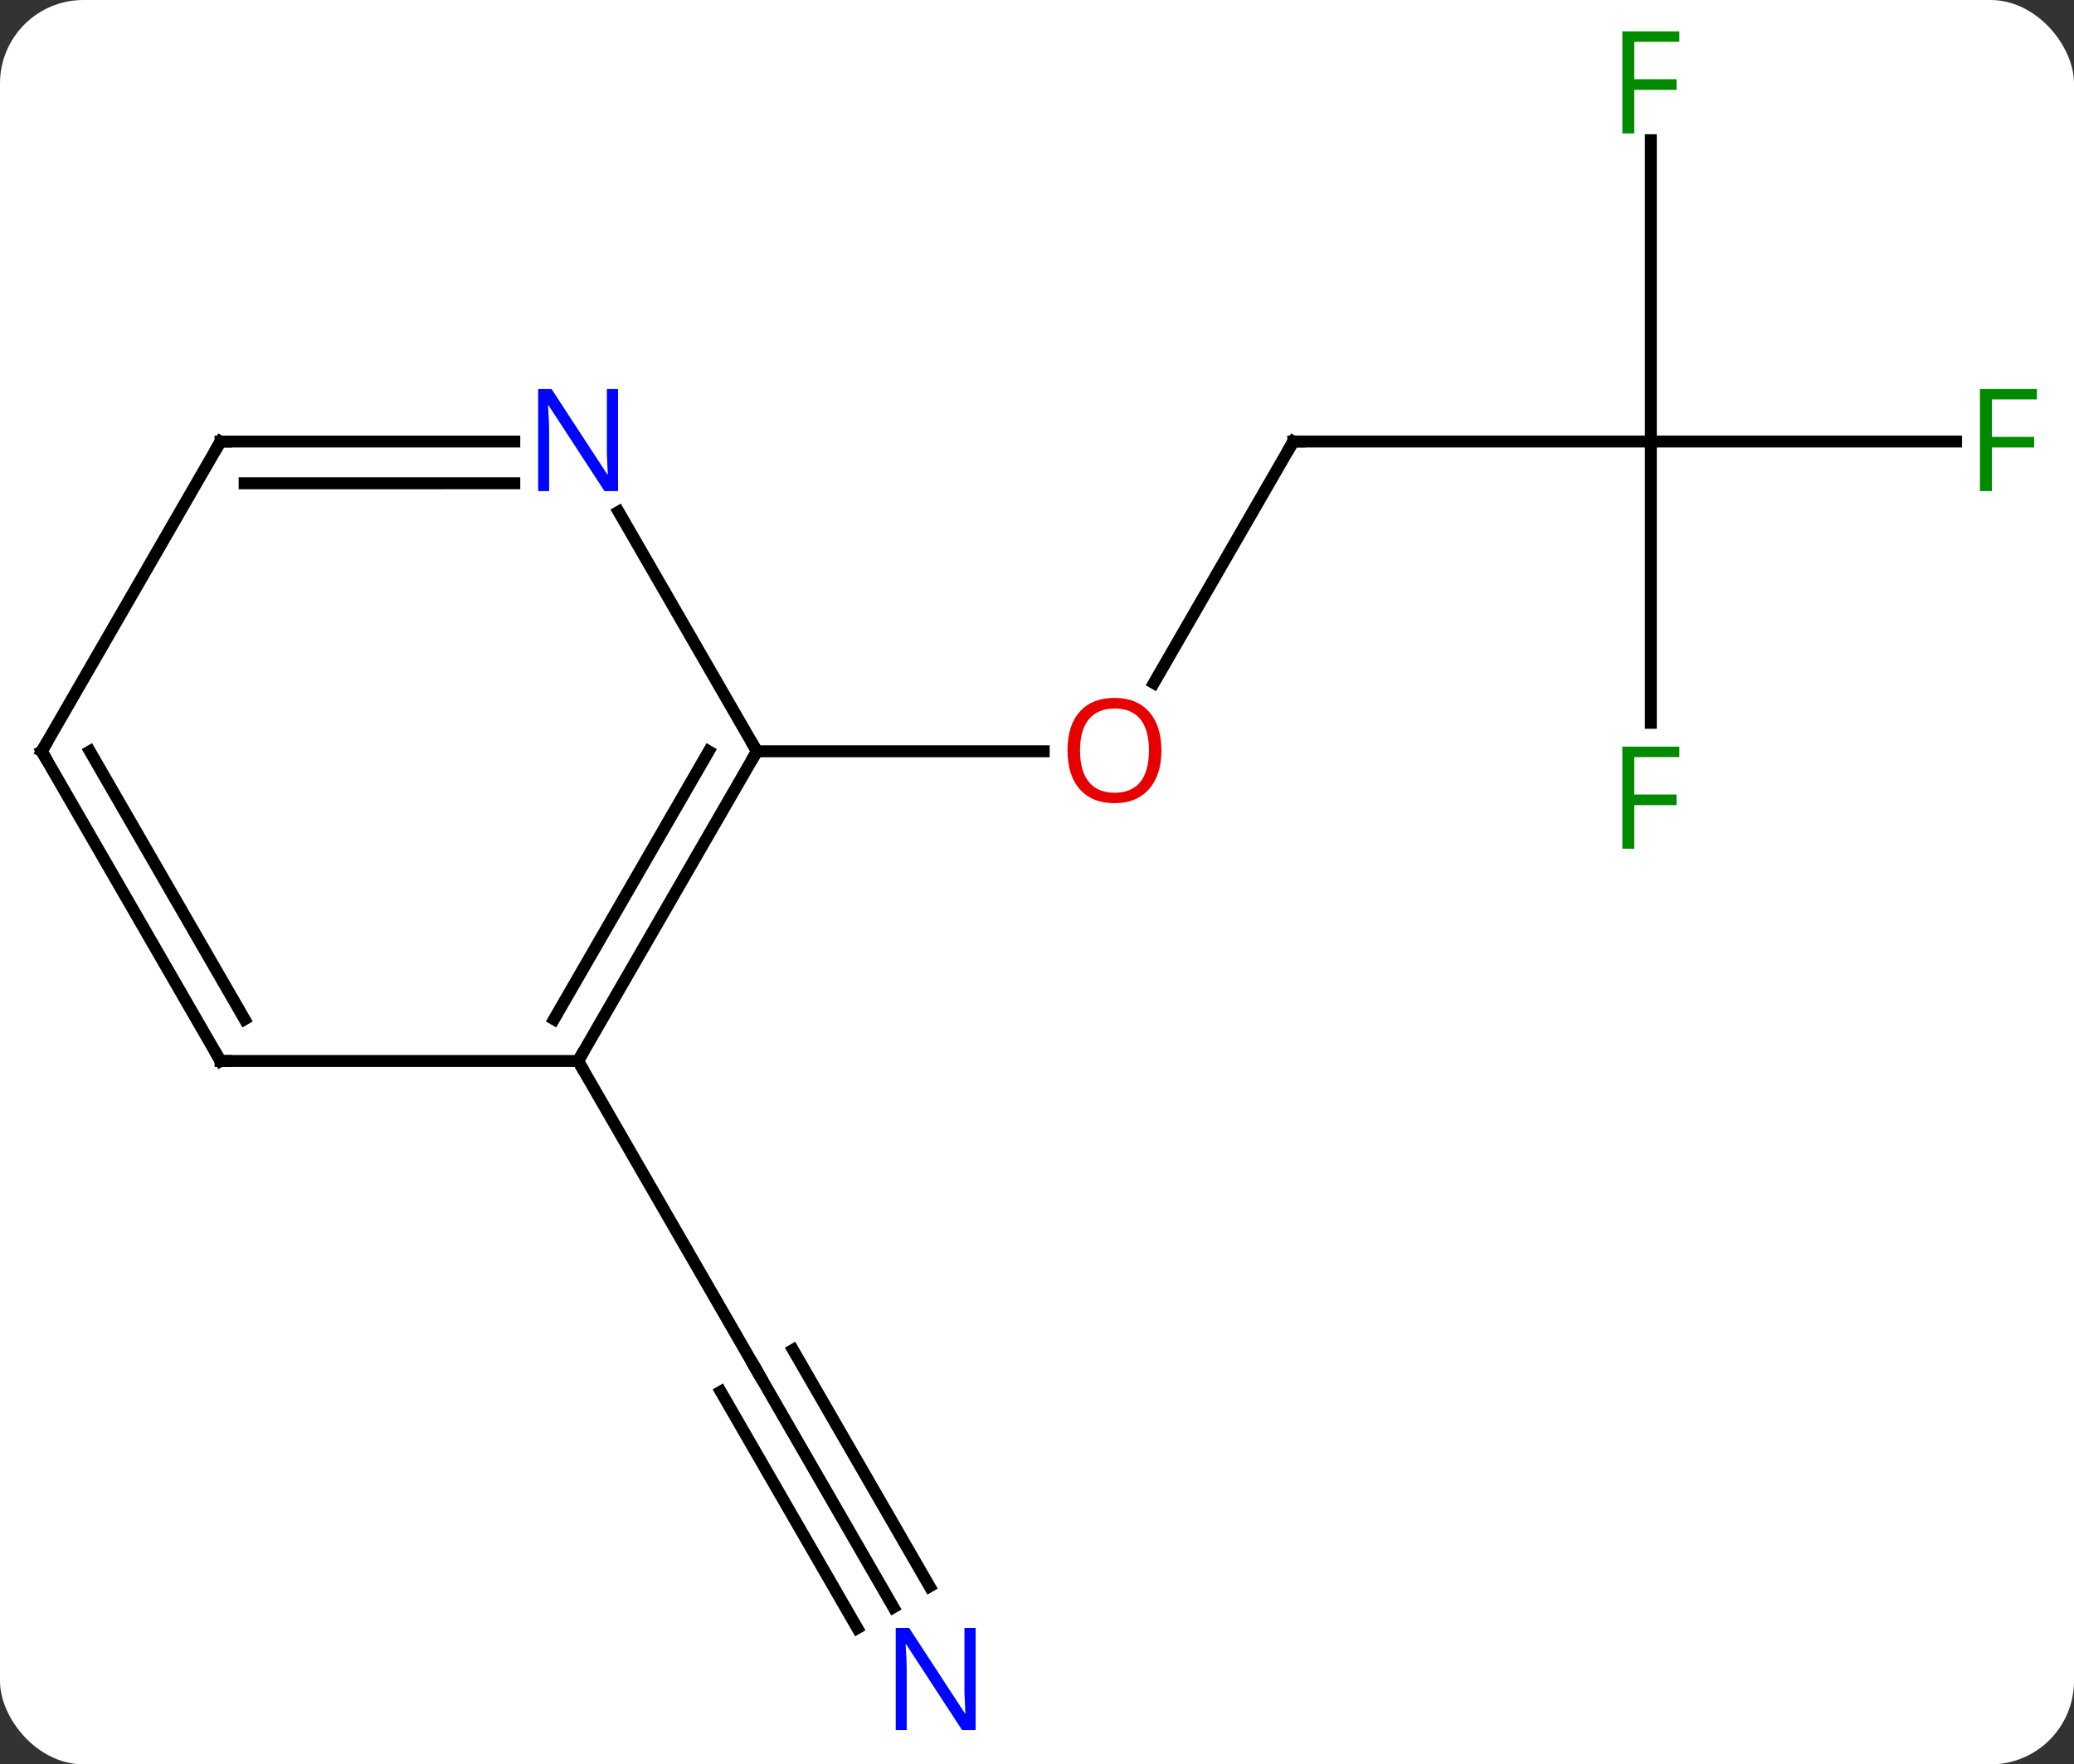 <svg width="174" viewBox="0 0 174 148" style="fill-opacity:1; color-rendering:auto; color-interpolation:auto; text-rendering:auto; stroke:black; stroke-linecap:square; stroke-miterlimit:10; shape-rendering:auto; stroke-opacity:1; fill:black; stroke-dasharray:none; font-weight:normal; stroke-width:1; font-family:'Open Sans'; font-style:normal; stroke-linejoin:miter; font-size:12; stroke-dashoffset:0; image-rendering:auto;" height="148" class="cas-substance-image" xmlns:xlink="http://www.w3.org/1999/xlink" xmlns="http://www.w3.org/2000/svg"><rect x="0" y="0" width="174" height="148" fill="#333333" stroke="none"/><svg class="cas-substance-single-component"><rect y="0" x="0" width="174" stroke="none" ry="7" rx="7" height="148" fill="white" class="cas-substance-group"/><svg y="0" x="0" width="174" viewBox="0 0 174 148" style="fill:black;" height="148" class="cas-substance-single-component-image"><svg><g><g transform="translate(86,74)" style="text-rendering:geometricPrecision; color-rendering:optimizeQuality; color-interpolation:linearRGB; stroke-linecap:butt; image-rendering:optimizeQuality;"><line y2="-36.963" y1="-16.702" x2="22.5" x1="10.803" style="fill:none;"/><line y2="-10.98" y1="-10.98" x2="-22.5" x1="1.562" style="fill:none;"/><line y2="-36.963" y1="-36.963" x2="52.5" x1="22.5" style="fill:none;"/><line y2="-62.24" y1="-36.963" x2="52.5" x1="52.5" style="fill:none;"/><line y2="-36.963" y1="-36.963" x2="78.109" x1="52.5" style="fill:none;"/><line y2="-13.369" y1="-36.963" x2="52.5" x1="52.5" style="fill:none;"/><line y2="60.825" y1="40.98" x2="-11.044" x1="-22.5" style="fill:none;"/><line y2="59.075" y1="39.23" x2="-8.012" x1="-19.469" style="fill:none;"/><line y2="62.575" y1="42.73" x2="-14.075" x1="-25.531" style="fill:none;"/><line y2="15" y1="40.98" x2="-37.5" x1="-22.5" style="fill:none;"/><line y2="15" y1="-10.98" x2="-37.5" x1="-22.5" style="fill:none;"/><line y2="11.5" y1="-10.98" x2="-39.521" x1="-26.541" style="fill:none;"/><line y2="-31.075" y1="-10.98" x2="-34.101" x1="-22.5" style="fill:none;"/><line y2="15" y1="15" x2="-67.5" x1="-37.5" style="fill:none;"/><line y2="-36.96" y1="-36.962" x2="-67.5" x1="-42.852" style="fill:none;"/><line y2="-33.46" y1="-33.462" x2="-65.479" x1="-42.851" style="fill:none;"/><line y2="-10.98" y1="15" x2="-82.5" x1="-67.5" style="fill:none;"/><line y2="-10.98" y1="11.5" x2="-78.459" x1="-65.479" style="fill:none;"/><line y2="-10.98" y1="-36.96" x2="-82.5" x1="-67.5" style="fill:none;"/></g><g transform="translate(86,74)" style="fill:rgb(230,0,0); text-rendering:geometricPrecision; color-rendering:optimizeQuality; image-rendering:optimizeQuality; font-family:'Open Sans'; stroke:rgb(230,0,0); color-interpolation:linearRGB;"><path style="stroke:none;" d="M11.438 -11.05 Q11.438 -8.988 10.398 -7.808 Q9.359 -6.628 7.516 -6.628 Q5.625 -6.628 4.594 -7.793 Q3.562 -8.957 3.562 -11.066 Q3.562 -13.16 4.594 -14.308 Q5.625 -15.457 7.516 -15.457 Q9.375 -15.457 10.406 -14.285 Q11.438 -13.113 11.438 -11.05 ZM4.609 -11.05 Q4.609 -9.316 5.352 -8.41 Q6.094 -7.503 7.516 -7.503 Q8.938 -7.503 9.664 -8.402 Q10.391 -9.3 10.391 -11.05 Q10.391 -12.785 9.664 -13.675 Q8.938 -14.566 7.516 -14.566 Q6.094 -14.566 5.352 -13.668 Q4.609 -12.769 4.609 -11.05 Z"/></g><g transform="translate(86,74)" style="stroke-linecap:butt; text-rendering:geometricPrecision; color-rendering:optimizeQuality; image-rendering:optimizeQuality; font-family:'Open Sans'; color-interpolation:linearRGB; stroke-miterlimit:5;"><path style="fill:none;" d="M22.25 -36.53 L22.5 -36.963 L23 -36.963"/><path style="fill:rgb(0,138,0); stroke:none;" d="M51.109 -62.807 L50.109 -62.807 L50.109 -71.369 L54.891 -71.369 L54.891 -70.494 L51.109 -70.494 L51.109 -67.354 L54.656 -67.354 L54.656 -66.463 L51.109 -66.463 L51.109 -62.807 Z"/><path style="fill:rgb(0,138,0); stroke:none;" d="M81.109 -32.807 L80.109 -32.807 L80.109 -41.369 L84.891 -41.369 L84.891 -40.494 L81.109 -40.494 L81.109 -37.354 L84.656 -37.354 L84.656 -36.463 L81.109 -36.463 L81.109 -32.807 Z"/><path style="fill:rgb(0,138,0); stroke:none;" d="M51.109 -2.807 L50.109 -2.807 L50.109 -11.369 L54.891 -11.369 L54.891 -10.494 L51.109 -10.494 L51.109 -7.354 L54.656 -7.354 L54.656 -6.463 L51.109 -6.463 L51.109 -2.807 Z"/><path style="fill:none;" d="M-22.25 41.413 L-22.5 40.98 L-22.75 40.547"/><path style="fill:rgb(0,5,255); stroke:none;" d="M-4.148 71.119 L-5.289 71.119 L-9.977 63.932 L-10.023 63.932 Q-9.93 65.197 -9.93 66.244 L-9.93 71.119 L-10.852 71.119 L-10.852 62.557 L-9.727 62.557 L-5.055 69.713 L-5.008 69.713 Q-5.008 69.557 -5.055 68.697 Q-5.102 67.838 -5.086 67.463 L-5.086 62.557 L-4.148 62.557 L-4.148 71.119 Z"/><path style="fill:none;" d="M-22.75 -10.547 L-22.5 -10.98 L-22.75 -11.413"/><path style="fill:none;" d="M-37.25 14.567 L-37.5 15 L-37.25 15.433"/><path style="fill:rgb(0,5,255); stroke:none;" d="M-34.148 -32.807 L-35.289 -32.807 L-39.977 -39.994 L-40.023 -39.994 Q-39.93 -38.729 -39.93 -37.682 L-39.93 -32.807 L-40.852 -32.807 L-40.852 -41.369 L-39.727 -41.369 L-35.055 -34.213 L-35.008 -34.213 Q-35.008 -34.369 -35.055 -35.229 Q-35.102 -36.088 -35.086 -36.463 L-35.086 -41.369 L-34.148 -41.369 L-34.148 -32.807 Z"/><path style="fill:none;" d="M-67 15 L-67.5 15 L-67.75 14.567"/><path style="fill:none;" d="M-67 -36.96 L-67.5 -36.96 L-67.75 -36.527"/><path style="fill:none;" d="M-82.25 -10.547 L-82.5 -10.98 L-82.25 -11.413"/></g></g></svg></svg></svg></svg>